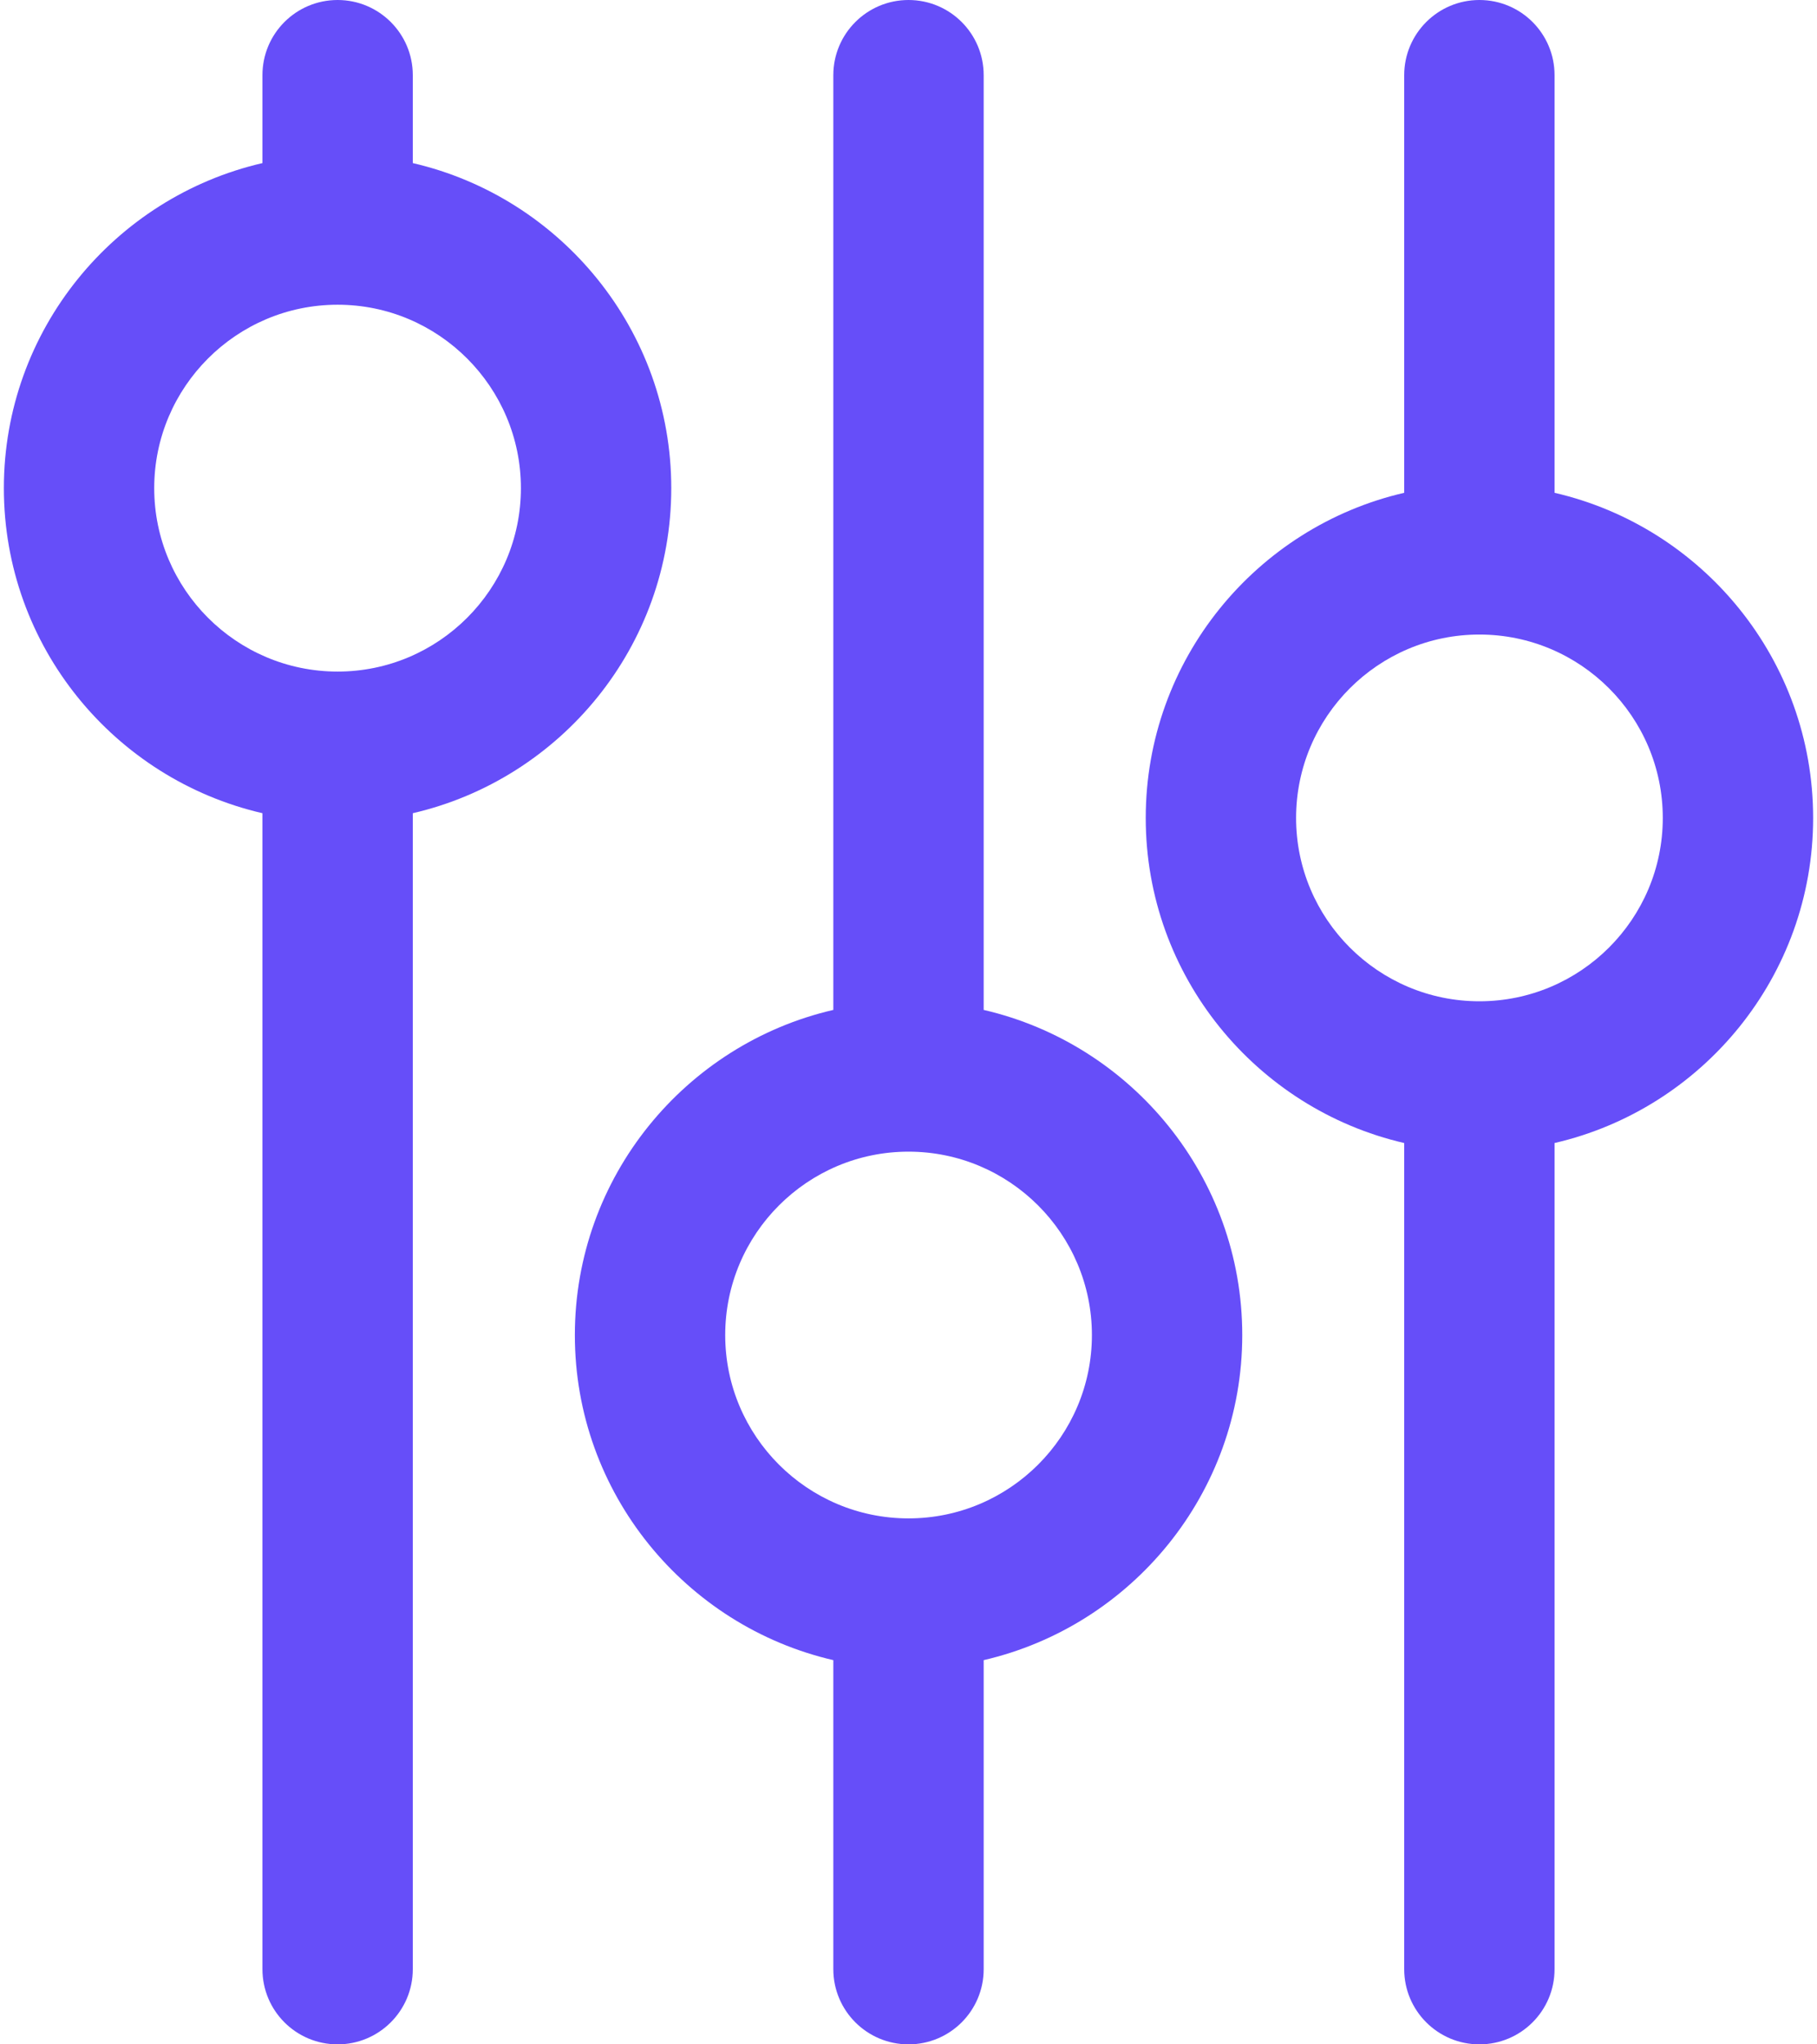 <svg width="16" height="18" viewBox="0 0 16 18" fill="none" xmlns="http://www.w3.org/2000/svg">
<path d="M5.911 4.298C5.911 2.906 4.937 1.737 3.635 1.436V0.662C3.635 0.296 3.338 0 2.973 0C2.607 0 2.311 0.296 2.311 0.662V1.436C1.008 1.737 0.034 2.906 0.034 4.298C0.034 5.691 1.008 6.859 2.311 7.16V17.338C2.311 17.704 2.607 18 2.973 18C3.338 18 3.635 17.704 3.635 17.338V7.16C4.937 6.859 5.911 5.691 5.911 4.298ZM1.358 4.298C1.358 3.408 2.082 2.683 2.973 2.683C3.863 2.683 4.587 3.408 4.587 4.298C4.587 5.188 3.863 5.913 2.973 5.913C2.082 5.913 1.358 5.188 1.358 4.298Z" fill="#664EF9"/>
<path d="M8.662 8.892V0.662C8.662 0.296 8.366 0 8 0C7.635 0 7.338 0.296 7.338 0.662V8.892C6.036 9.193 5.062 10.362 5.062 11.755C5.062 13.147 6.036 14.316 7.338 14.617V17.338C7.338 17.704 7.635 18 8 18C8.366 18 8.662 17.704 8.662 17.338V14.617C9.964 14.316 10.939 13.147 10.939 11.755C10.939 10.362 9.964 9.193 8.662 8.892ZM6.386 11.755C6.386 10.864 7.11 10.14 8 10.14C8.89 10.14 9.615 10.864 9.615 11.755C9.615 12.645 8.89 13.369 8 13.369C7.11 13.369 6.386 12.645 6.386 11.755Z" fill="#664EF9"/>
<path d="M15.966 7.202C15.966 5.809 14.992 4.64 13.689 4.339V0.662C13.689 0.296 13.393 0 13.027 0C12.662 0 12.365 0.296 12.365 0.662V4.339C11.063 4.64 10.089 5.809 10.089 7.202C10.089 8.594 11.063 9.763 12.365 10.064V17.338C12.365 17.704 12.662 18 13.027 18C13.393 18 13.689 17.704 13.689 17.338V10.064C14.992 9.763 15.966 8.594 15.966 7.202ZM11.413 7.202C11.413 6.311 12.137 5.587 13.027 5.587C13.918 5.587 14.642 6.311 14.642 7.202C14.642 8.092 13.918 8.816 13.027 8.816C12.137 8.816 11.413 8.092 11.413 7.202Z" fill="#664EF9"/>
</svg>
